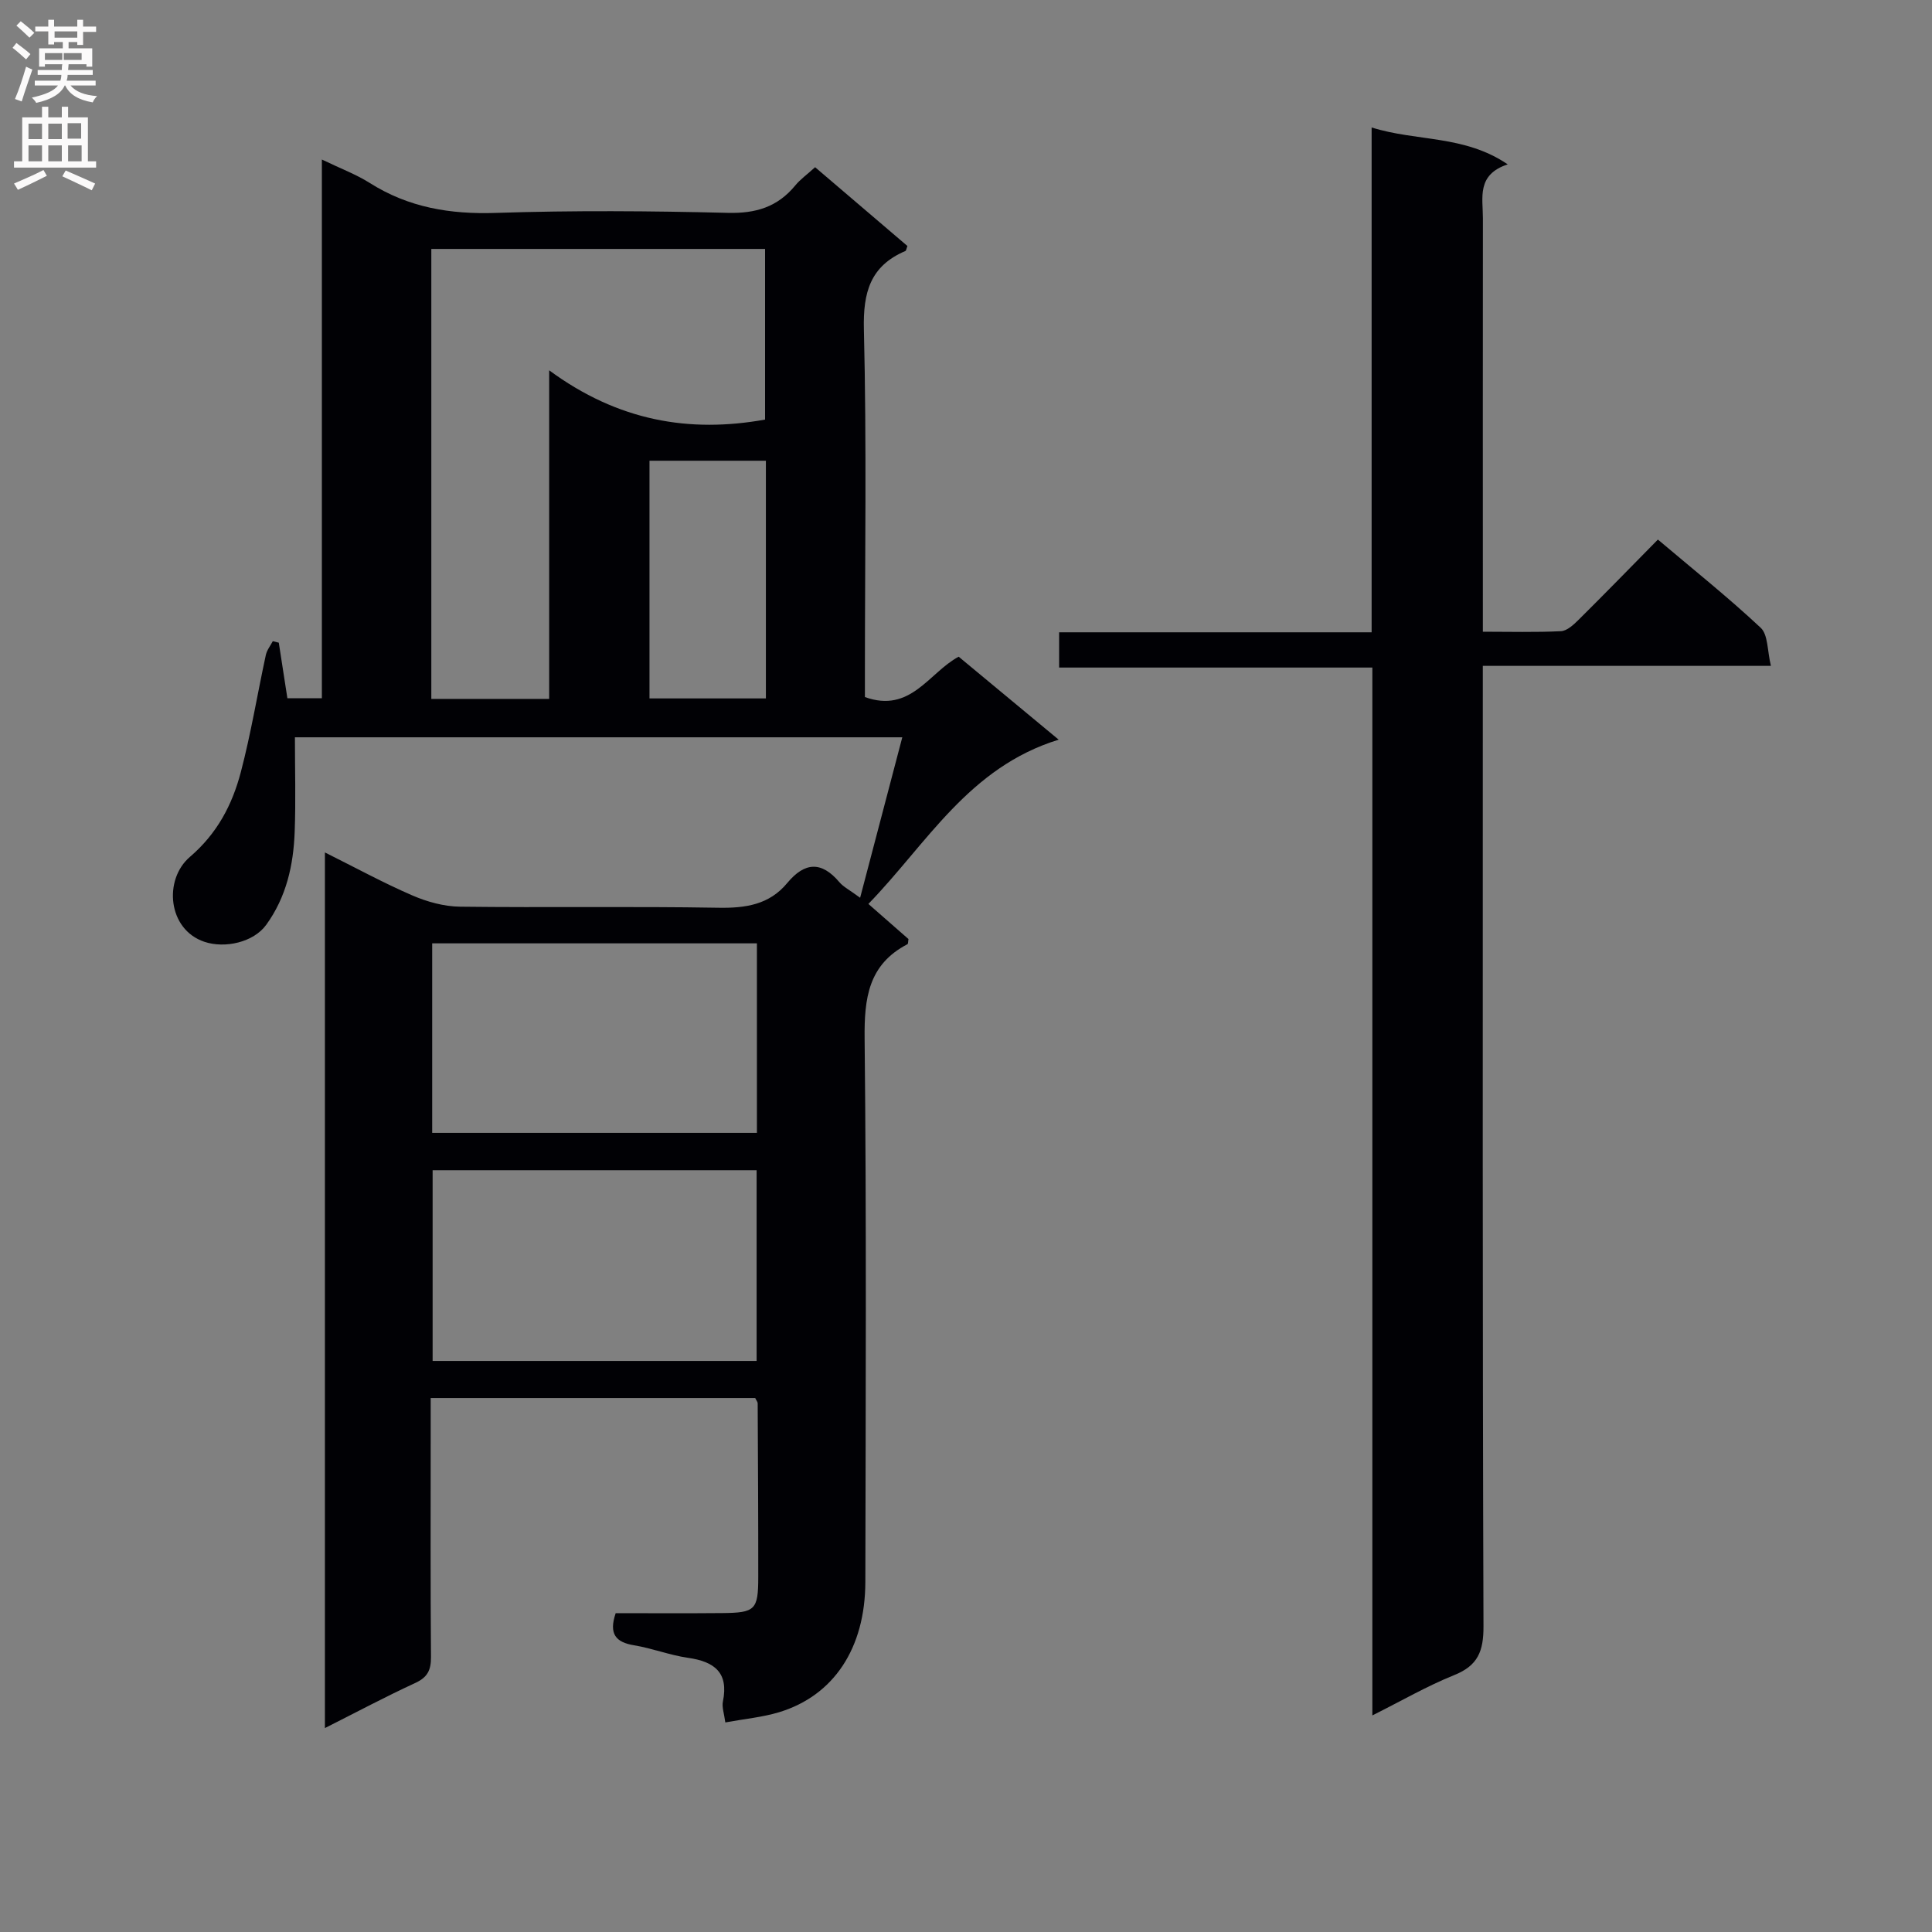 <svg enable-background="new 0 0 400 400" viewBox="0 0 400 400" xmlns="http://www.w3.org/2000/svg"><rect x="0" y="0" width="400" height="400" fill="#808080" stroke="none"/><path d="m67.27 176.49c6.29 3.13 12.07 6.29 18.08 8.89 3.07 1.33 6.57 2.3 9.89 2.34 17.83.22 35.66-.09 53.48.22 5.65.1 10.55-.63 14.27-5.12 3.61-4.35 7.08-4.57 10.8-.17.83.98 2.08 1.59 4.29 3.22 2.99-11.36 5.79-22.03 8.73-33.22-42.55 0-83.97 0-125.75 0 0 6.69.19 13.14-.05 19.58-.25 6.89-1.73 13.5-5.89 19.24-2.65 3.65-8.57 4.94-12.8 3.52-7.63-2.56-8.47-12.9-3.01-17.57 5.69-4.88 8.77-10.81 10.55-17.56 2.1-7.99 3.43-16.18 5.18-24.26.22-1.01.94-1.9 1.44-2.85.41.1.83.2 1.24.31.57 3.69 1.14 7.38 1.78 11.5h7.14c0-36.74 0-73.65 0-111.53 3.85 1.86 7.08 3.06 9.93 4.86 8.04 5.09 16.67 6.51 26.13 6.19 15.98-.53 31.99-.41 47.98-.01 5.81.15 10.3-1.22 13.96-5.66 1.04-1.27 2.43-2.26 4.12-3.79 6.39 5.45 12.77 10.9 19.11 16.31-.21.54-.24.96-.43 1.04-7.27 3.11-8.77 8.56-8.58 16.24.58 23.65.21 47.31.21 70.97v5.14c9.48 3.41 13.22-5.03 19.41-8.36 6.53 5.41 13.04 10.81 20.71 17.18-18.65 5.74-27.27 21.51-39.4 34.01 3.13 2.74 5.74 5.03 8.3 7.27-.09.47-.04.98-.22 1.07-8.1 4.22-8.95 11.19-8.86 19.57.4 37.49.22 74.98.15 112.47-.03 13.73-6.55 23.54-17.87 26.97-3.44 1.04-7.1 1.37-11.12 2.11-.24-1.84-.74-3.16-.5-4.33 1.24-6.03-1.79-8.27-7.24-9.05-3.76-.54-7.39-1.97-11.15-2.59-3.78-.62-5.28-2.33-3.81-6.65 7.16 0 14.62.05 22.07-.02 6.83-.06 7.44-.67 7.45-7.44.01-11.99-.06-23.99-.12-35.98 0-.29-.26-.57-.51-1.1-22.13 0-44.36 0-67.19 0v8.62c0 15-.06 29.99.06 44.99.02 2.67-.68 4.19-3.23 5.37-6.16 2.84-12.16 6.04-18.73 9.35 0-60.59 0-120.57 0-181.29zm46.43-99.82c14.3 10.53 29.05 13.01 44.7 10.2 0-11.92 0-23.65 0-35.33-23.32 0-46.22 0-69.1 0v93.16h24.4c0-22.21 0-44.15 0-68.03zm43.01 118.64c-22.63 0-44.85 0-67.23 0v39.24h67.23c0-13.12 0-26.02 0-39.24zm-.06 86.46c0-13.46 0-26.48 0-39.49-22.56 0-44.77 0-67.08 0v39.49zm1.92-186.38c-8.26 0-16.26 0-24.1 0v49.21h24.1c0-16.61 0-32.82 0-49.21z" fill="#010105"/><path d="m283.98 26.39c9.39 2.95 19.14 1.51 28.18 7.64-6.51 2.13-5.13 6.94-5.14 11.2-.03 26.5-.01 53-.01 79.5v6.06c5.62 0 10.9.15 16.16-.11 1.25-.06 2.6-1.31 3.61-2.31 5.44-5.39 10.78-10.88 16.47-16.66 7.29 6.17 14.54 11.95 21.28 18.26 1.55 1.45 1.35 4.76 2.12 7.89-20.24 0-39.65 0-59.65 0v6.32c0 64.16-.08 128.33.14 192.49.02 5.18-1.13 8.16-6.06 10.14-5.64 2.27-10.95 5.35-16.95 8.35 0-72.58 0-144.5 0-216.95-21.73 0-43.12 0-64.85 0 0-2.58 0-4.64 0-7.3h64.7c0-34.98 0-69.38 0-104.52z" fill="#010105"/><g fill="#fbfafa"><path d="m2.6 9.9.8-1c.9.7 1.9 1.4 2.9 2.3l-.9 1.1c-1.1-1-2-1.8-2.8-2.4zm.5 10.6c.9-2.1 1.6-4.3 2.3-6.7.4.2.8.4 1.3.6-.7 2.1-1.5 4.3-2.2 6.6zm.3-15.2.9-.9c1 .8 2 1.6 2.8 2.4l-1 1c-.9-.9-1.8-1.7-2.7-2.5zm12.6-1.2h1.2v1.4h2.7v1.1h-2.7v2.7h-1.2v-.6h-1.8v1.3h4.9v3.8h-1.2v-.5h-3.7c0 .4-.1.9-.1 1.2h5.1v1h-5.2c0 .5-.1.9-.2 1.2h6v1h-5.2c1.1 1.3 2.9 2 5.5 2.2-.4.4-.7.8-.9 1.3-2.9-.5-4.8-1.6-5.7-3.5h-.1c-.8 1.7-2.7 2.9-5.9 3.6-.2-.4-.6-.8-.9-1.1 2.8-.6 4.6-1.4 5.4-2.5h-4.8v-1h5.3c.1-.3.2-.7.2-1.2h-4.9v-1h5c0-.4 0-.8.1-1.2h-3.6v.5h-1.2v-3.8h4.9v-1.3h-1.8v.5h-1.2v-2.7h-2.7v-1h2.7v-1.4h1.2v1.4h4.8zm-6.7 8.3h3.6c0-.4 0-.9 0-1.4h-3.6zm1.9-4.6h4.8v-1.3h-4.7v1.3zm6.7 3.2h-4.7v1.4h3.7v-1.4z"/><path d="m8.7 22.1h1.3v2.2h2.8v-2.2h1.3v2.2h4.1v9.1h1.7v1.3h-17v-1.3h1.7v-9.1h4.1zm.3 13.1.7 1.2c-1.8.9-3.8 1.9-6 2.9-.2-.4-.5-.8-.8-1.3 2.3-1 4.4-1.9 6.1-2.8zm-3.1-6.4h2.8v-3.2h-2.8zm0 4.6h2.8v-3.3h-2.8zm4.1-4.6h2.8v-3.2h-2.8zm0 4.6h2.8v-3.3h-2.8zm3.6 1.9c2.1.9 4.1 1.8 6.1 2.7l-.7 1.4c-2.2-1.1-4.2-2-6.1-2.9zm3.2-9.8h-2.8v3.2h2.8v-3.1zm-2.7 7.9h2.8v-3.3h-2.8z"/></g></svg>